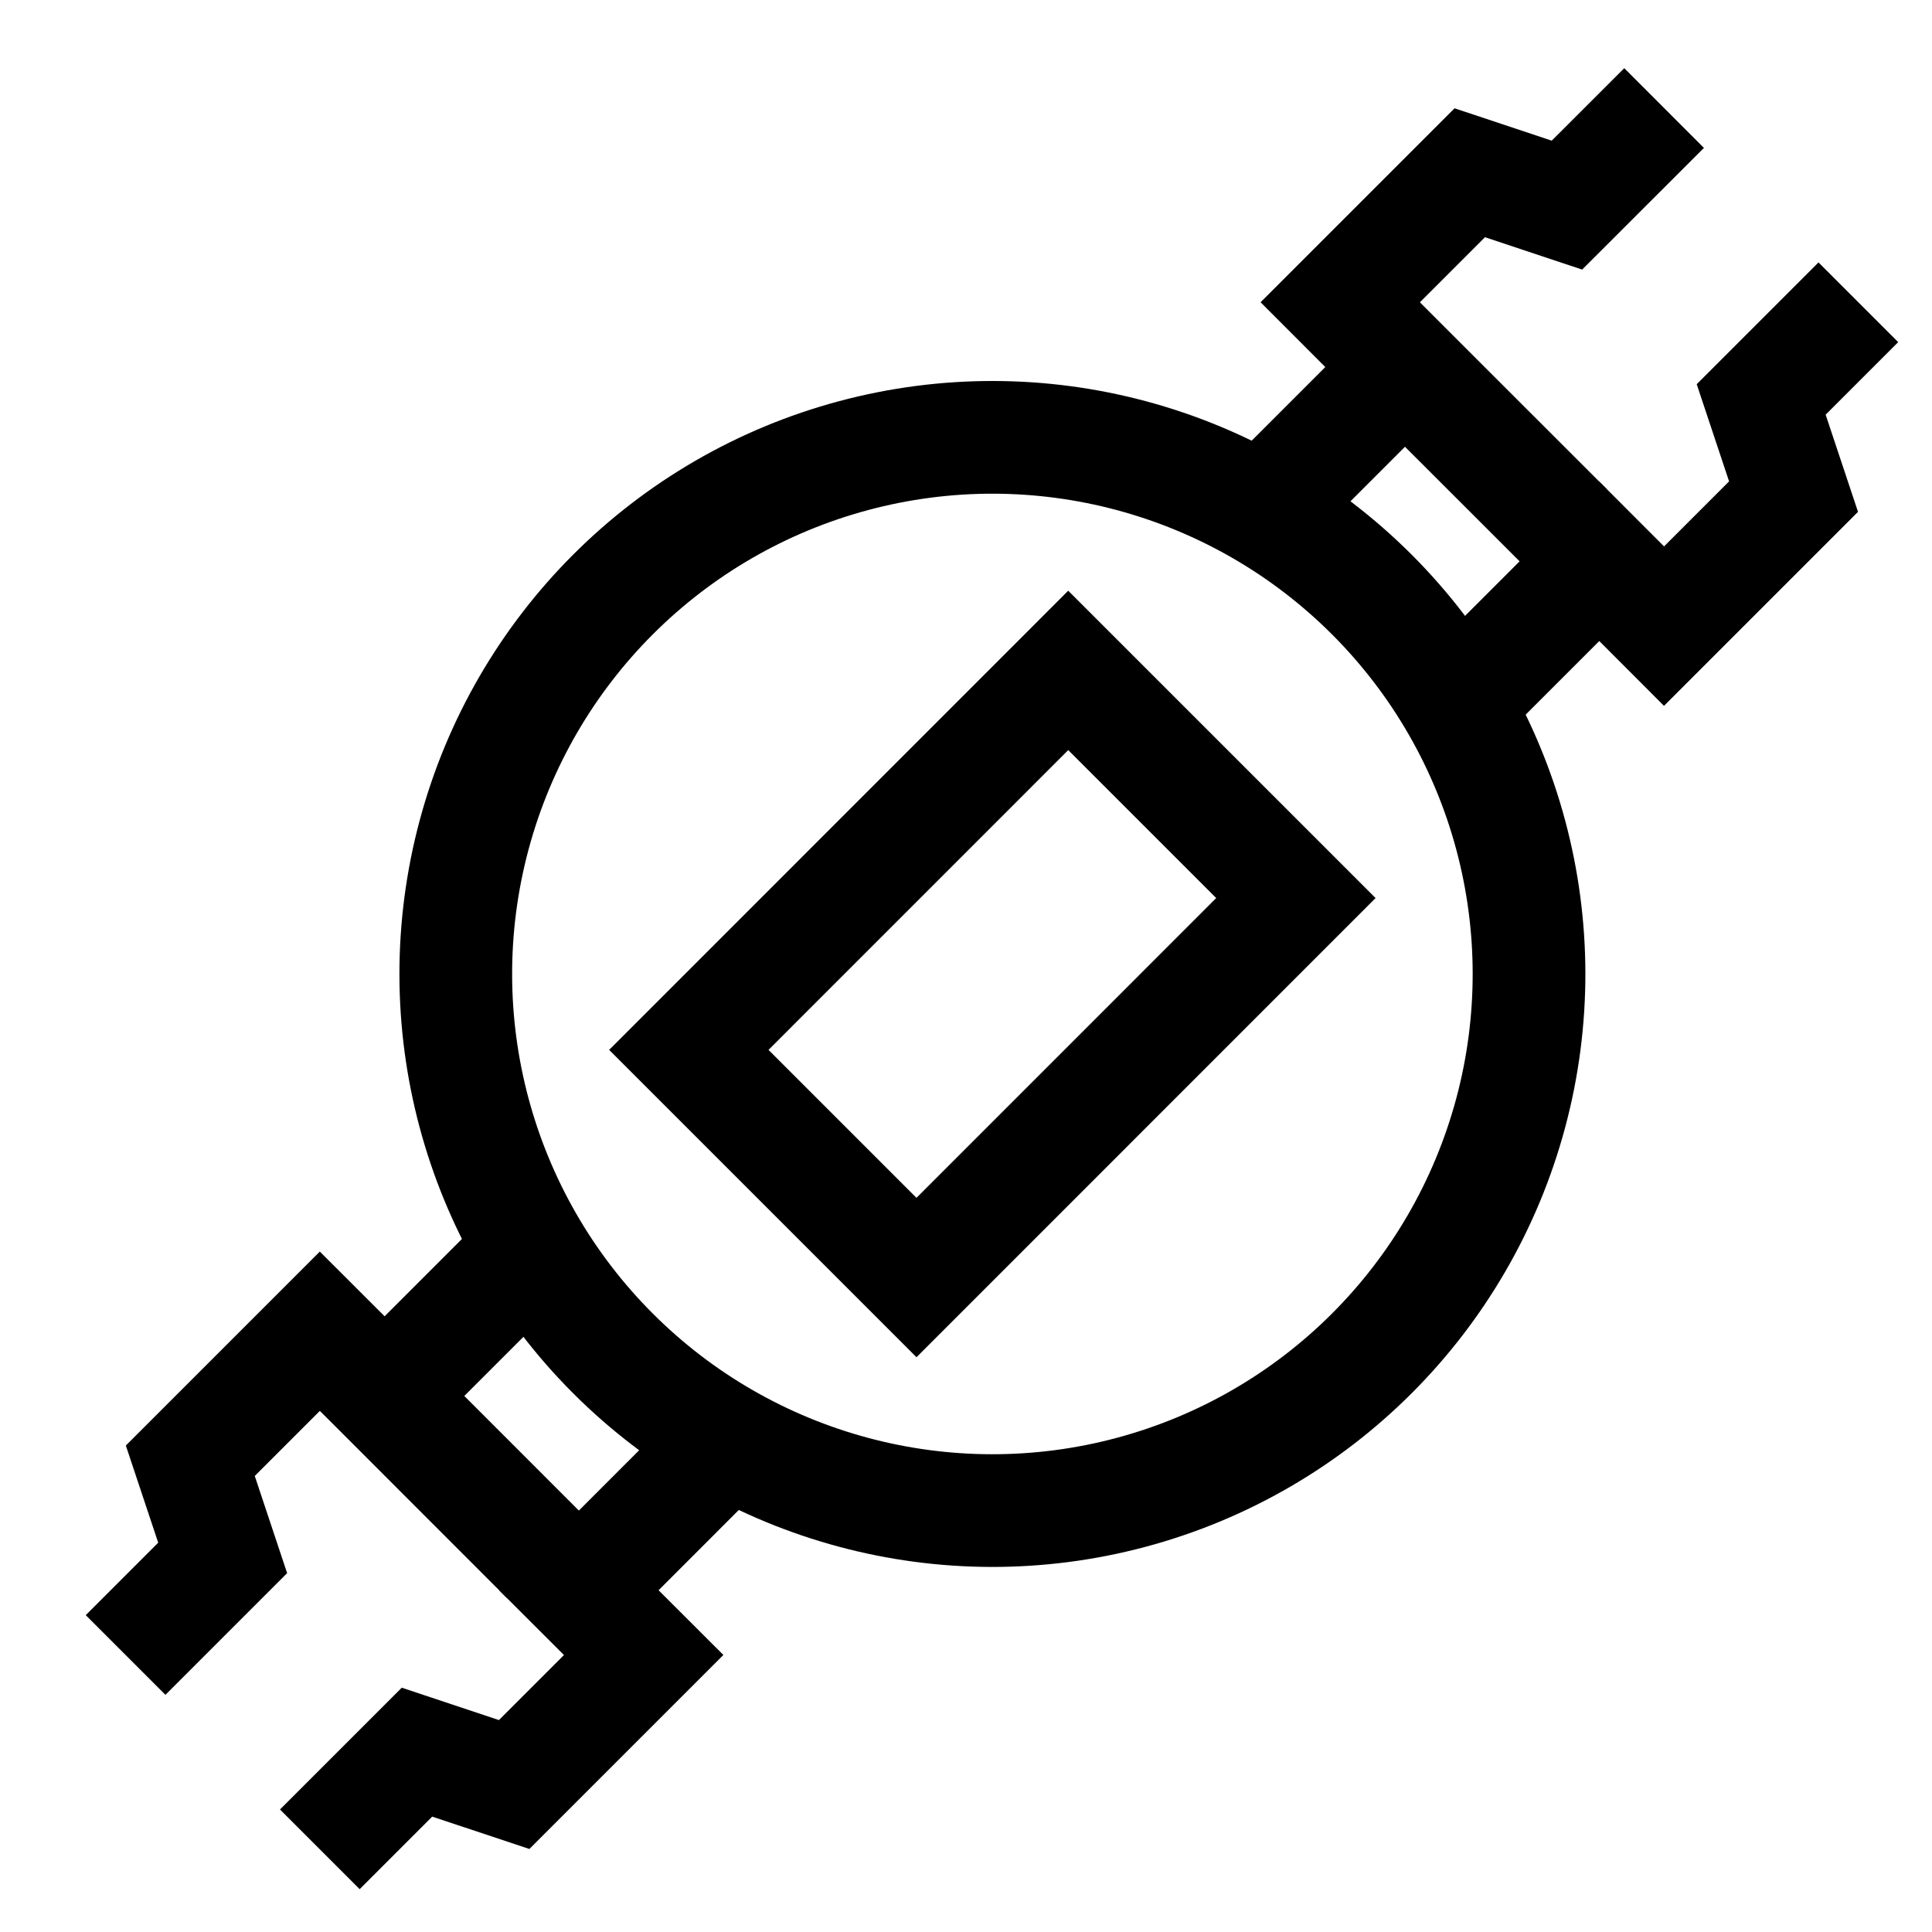 <svg width="24" height="24" viewBox="0 0 24 24" fill="none" xmlns="http://www.w3.org/2000/svg">
<g clip-path="url(#clip0_21_25964)">
<circle cx="12.328" cy="12.099" r="6.666" transform="rotate(-45 12.328 12.099)" stroke="black" stroke-width="1.4"/>
<path d="M8.557 13.042L13.27 8.328L16.098 11.156L11.385 15.87L8.557 13.042Z" stroke="black" stroke-width="1.4"/>
<path d="M15.442 6.571L17.453 4.56M17.453 4.56L16.649 3.755L18.258 2.146L19.465 2.548L20.672 1.342M17.453 4.56L19.465 6.571" stroke="black" stroke-width="1.4"/>
<path d="M6.789 15.33L4.778 17.341M4.778 17.341L3.973 16.537L2.364 18.146L2.766 19.353L1.56 20.559M4.778 17.341L6.789 19.353" stroke="black" stroke-width="1.4"/>
<path d="M17.856 8.984L19.867 6.973L20.671 7.778L22.28 6.169L21.878 4.962L23.085 3.755" stroke="black" stroke-width="1.4"/>
<path d="M9.202 17.743L7.191 19.755L7.996 20.559L6.387 22.168L5.18 21.766L3.973 22.973" stroke="black" stroke-width="1.4"/>
</g>
<defs>
<clipPath id="clip0_21_25964">
<rect width="24" height="24" fill="white"/>
</clipPath>
</defs>
</svg>

